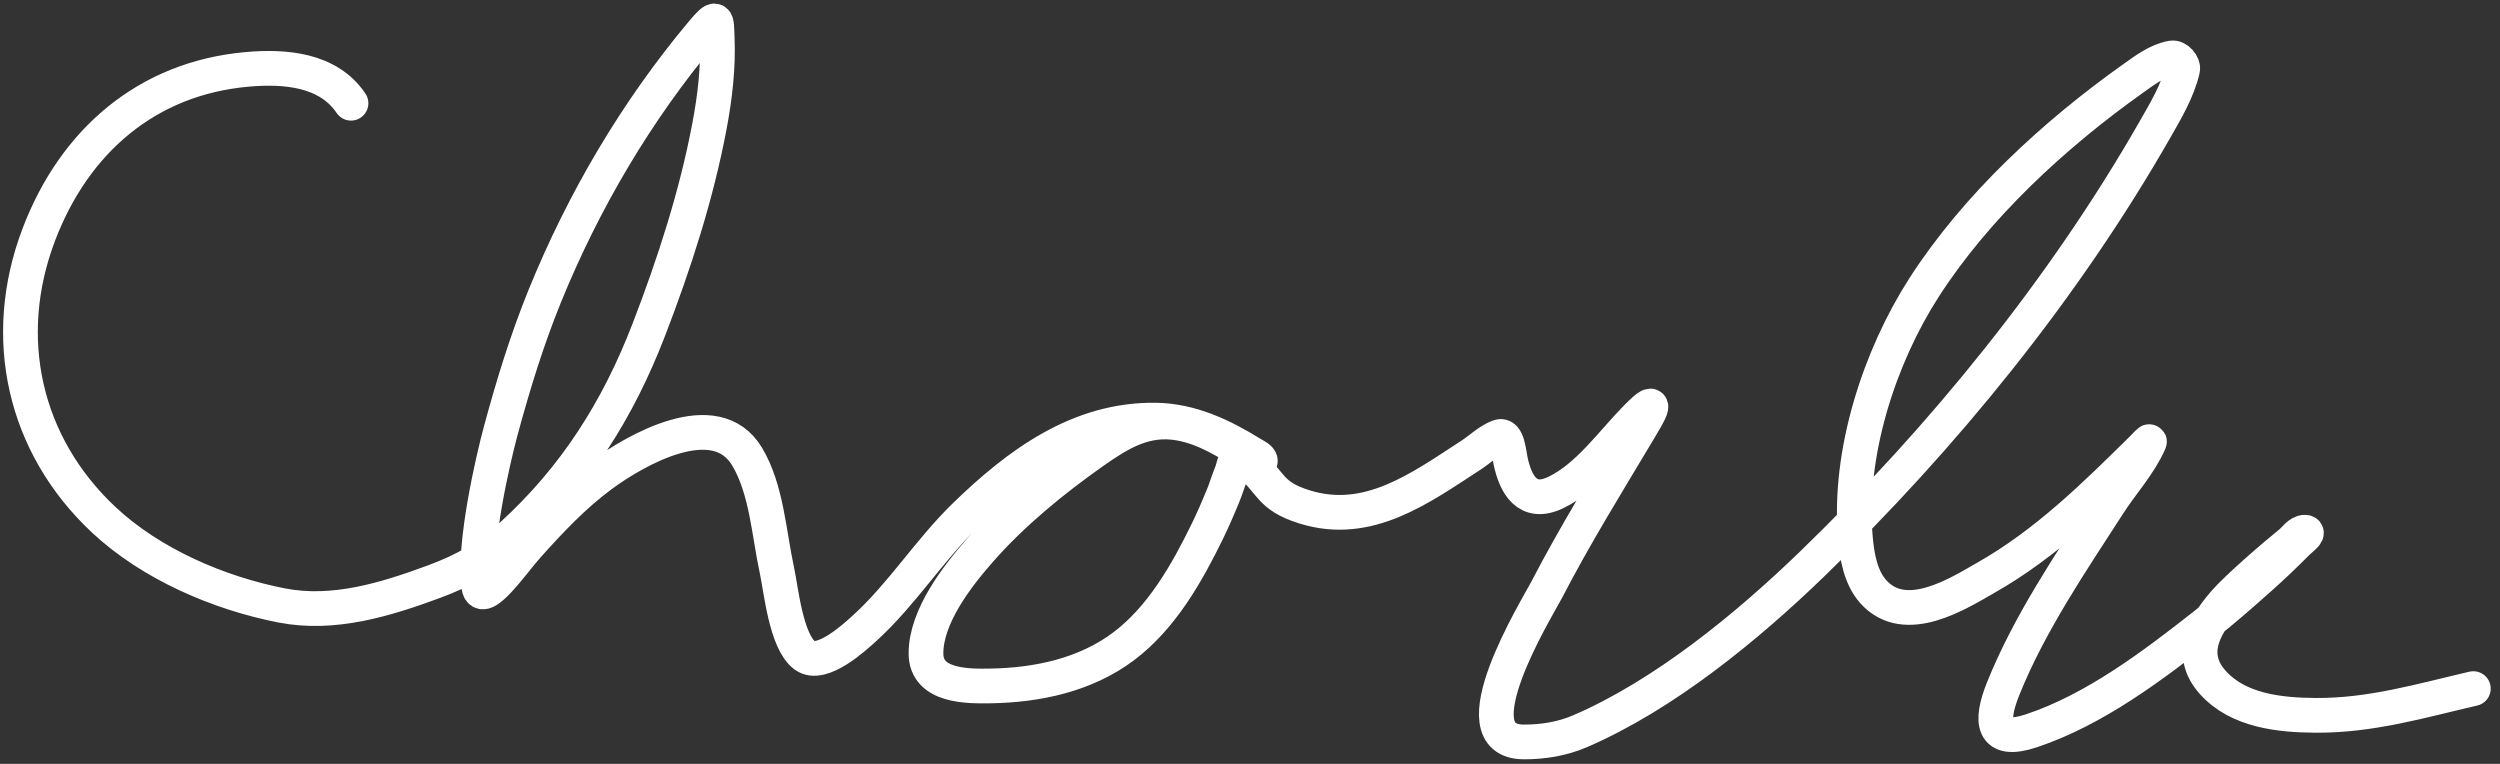 <svg width="216" height="66" viewBox="0 0 216 66" fill="none" xmlns="http://www.w3.org/2000/svg">
<rect x="0" y="0" width="216" height="66" fill="#333333" stroke="none"/>
<path d="M30.326 8.919C28.358 5.995 24.611 5.703 21.344 5.994C12.716 6.761 6.433 12.175 3.356 20.261C-0.029 29.156 2.062 38.459 8.976 44.921C13.056 48.735 18.9 51.252 24.347 52.312C28.827 53.184 33.308 51.8 37.485 50.259C40.141 49.278 42.149 48.133 44.208 46.256C49.685 41.262 53.394 35.407 56.063 28.473C58.251 22.79 60.17 16.888 61.298 10.895C61.775 8.364 62.074 5.826 61.965 3.248C61.898 1.642 62.006 1.212 60.657 2.825C54.977 9.611 50.423 17.345 47.082 25.547C45.529 29.36 44.317 33.312 43.246 37.287C42.621 39.608 40.869 47.082 41.373 50.682C41.625 52.486 44.352 48.536 45.568 47.179C47.541 44.978 49.582 42.807 51.971 41.046C54.926 38.868 61.824 34.908 64.544 39.443C66.246 42.279 66.434 46.112 67.123 49.258C67.484 50.903 67.901 55.42 69.535 56.635C70.994 57.72 73.926 54.983 74.719 54.262C77.947 51.323 80.279 47.553 83.418 44.511C87.944 40.124 93.206 36.199 99.866 36.299C102.901 36.345 105.641 37.651 108.129 39.199C108.422 39.381 109.043 39.638 108.86 39.93C108.682 40.215 108.287 39.58 108.001 39.404C106.081 38.222 104.178 36.969 101.906 36.569C98.996 36.056 96.79 37.391 94.478 39.019C90.989 41.476 87.496 44.326 84.675 47.539C82.722 49.763 79.995 53.257 80.005 56.469C80.013 59.343 83.667 59.294 85.535 59.266C89.586 59.204 93.752 58.341 97.069 55.853C100.383 53.368 102.556 49.508 104.331 45.871C104.803 44.904 105.23 43.914 105.64 42.92C105.927 42.224 106.139 41.5 106.423 40.803C106.585 40.404 106.599 39.846 106.974 39.635C107.252 39.479 107.615 39.791 107.86 39.994C109.91 41.696 109.611 42.825 112.697 43.792C118.225 45.526 122.742 42.147 127.092 39.327C127.904 38.801 128.612 38.074 129.517 37.736C130.245 37.465 130.356 39.081 130.518 39.84C130.946 41.854 131.967 43.728 134.406 42.56C137.213 41.217 139.249 38.252 141.373 36.094C143.706 33.722 142.243 36.088 141.565 37.223C138.85 41.77 136.076 46.243 133.636 50.952C132.821 52.524 125.675 64.059 131.634 64.103C133.279 64.115 134.973 63.84 136.484 63.192C143.801 60.053 151.036 54.079 156.551 48.745C167.896 37.772 178.325 24.944 186.176 11.216C187.123 9.56 188.135 7.876 188.576 6.019C188.681 5.575 188.102 4.925 187.652 5.006C186.403 5.23 185.324 6.055 184.29 6.789C177.5 11.613 170.763 17.804 166.238 24.842C162.371 30.856 159.688 39.129 160.297 46.384C160.436 48.033 160.74 49.866 161.837 51.105C164.623 54.252 169.297 51.213 171.588 49.912C176.787 46.962 180.985 42.812 185.188 38.66C185.352 38.498 185.794 37.987 185.702 38.198C184.85 40.138 183.36 41.73 182.212 43.51C178.933 48.593 175.345 53.853 173.076 59.496C171.921 62.37 172.105 64.277 175.514 63.14C180.99 61.315 186.002 57.514 190.474 54.005C192.136 52.702 193.722 51.304 195.299 49.899C196.374 48.942 197.416 47.946 198.429 46.923C198.71 46.639 199.572 46.005 199.173 45.986C198.65 45.961 198.299 46.568 197.89 46.897C196.493 48.023 193.304 50.764 192.168 52.081C190.358 54.179 189.061 56.599 191.193 58.971C193.398 61.422 196.993 61.786 200.072 61.806C204.839 61.838 209.133 60.554 213.697 59.496" stroke="white" stroke-width="3" stroke-linecap="round"/>
</svg>
